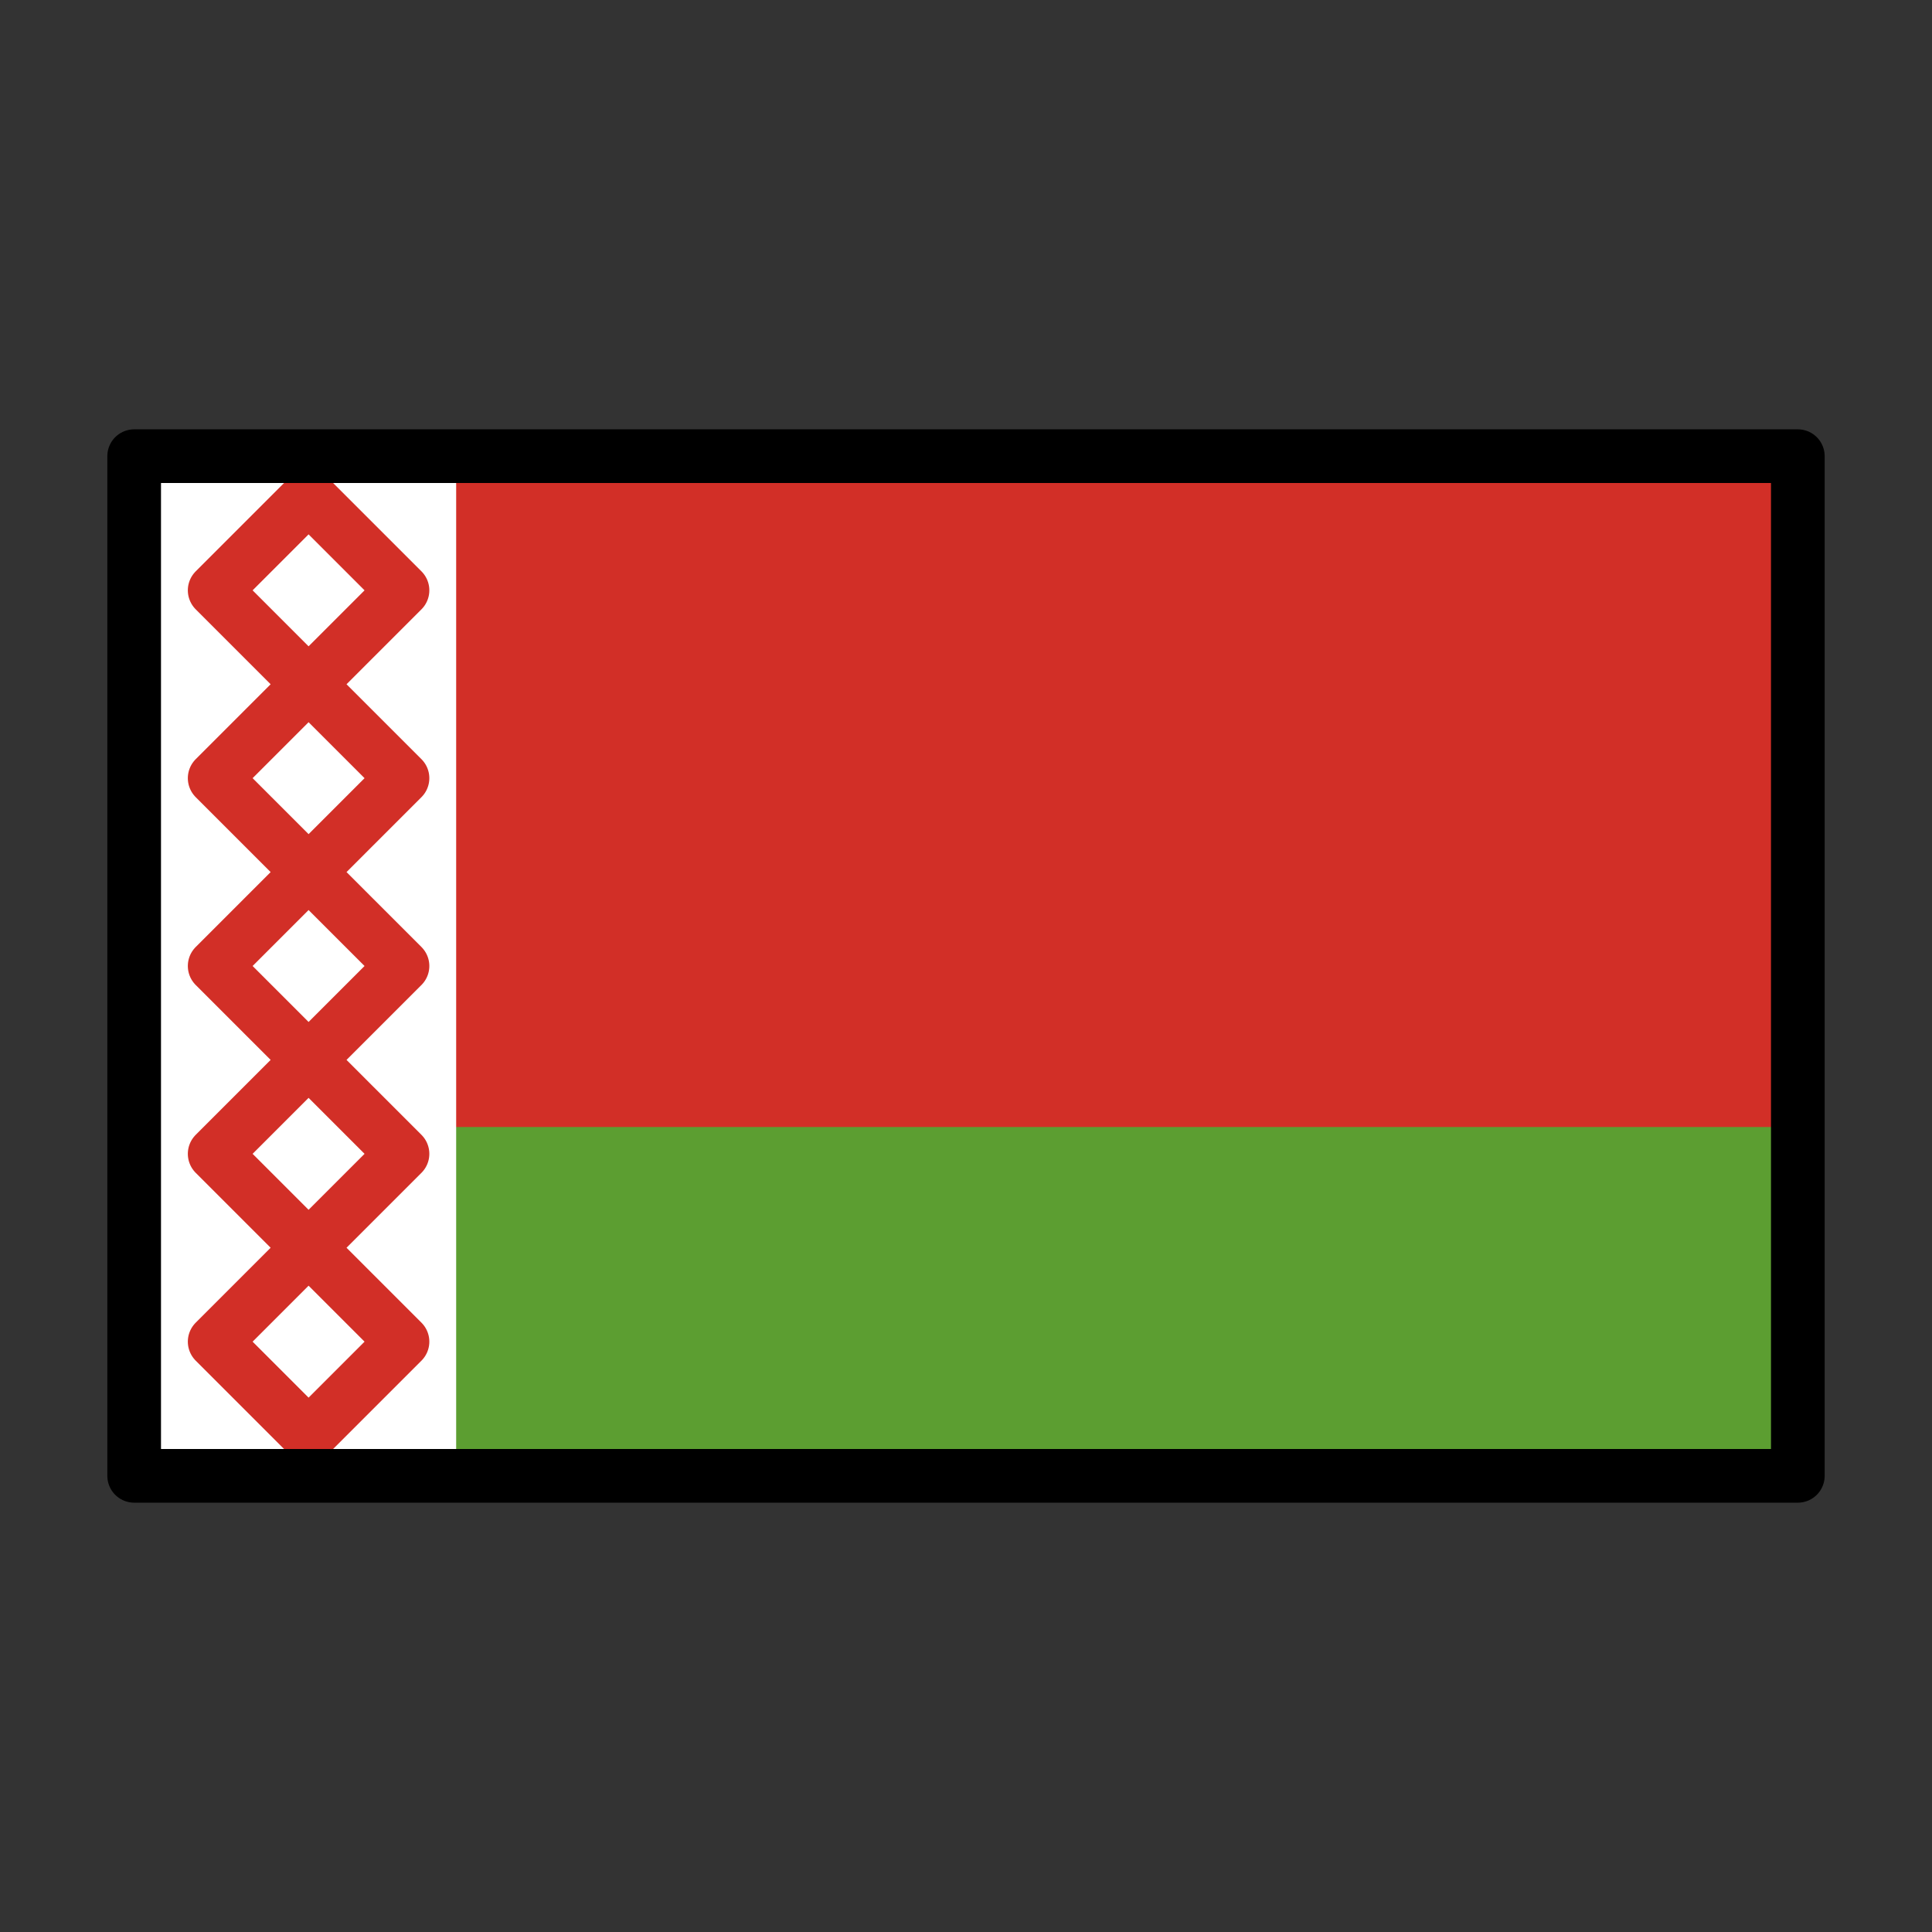 <svg xmlns="http://www.w3.org/2000/svg" xmlns:xlink="http://www.w3.org/1999/xlink" aria-hidden="true" role="img" class="iconify iconify--openmoji" width="1em" height="1em" preserveAspectRatio="xMidYMid meet" viewBox="0 0 72 72"><rect x="0" y="0" width="72" height="72" fill="#333333" stroke="none"/><path fill="#d22f27" d="M5 17h62v38H5z"></path><path fill="#5c9e31" d="M5 42h62v13H5z"></path><path fill="#fff" d="M5 17h12v38H5z"></path><path fill="none" stroke="#d22f27" stroke-linecap="round" stroke-linejoin="round" stroke-width="2" d="m8 22l3.5-3.5L15 22l-3.5 3.5zm0 7l3.5-3.5L15 29l-3.5 3.5zm0 7l3.5-3.5L15 36l-3.5 3.5zm0 7l3.5-3.5L15 43l-3.5 3.5zm0 7l3.5-3.5L15 50l-3.5 3.5z"></path><path fill="none" stroke="#000" stroke-linecap="round" stroke-linejoin="round" stroke-width="2" d="M5 17h62v38H5z"></path></svg>